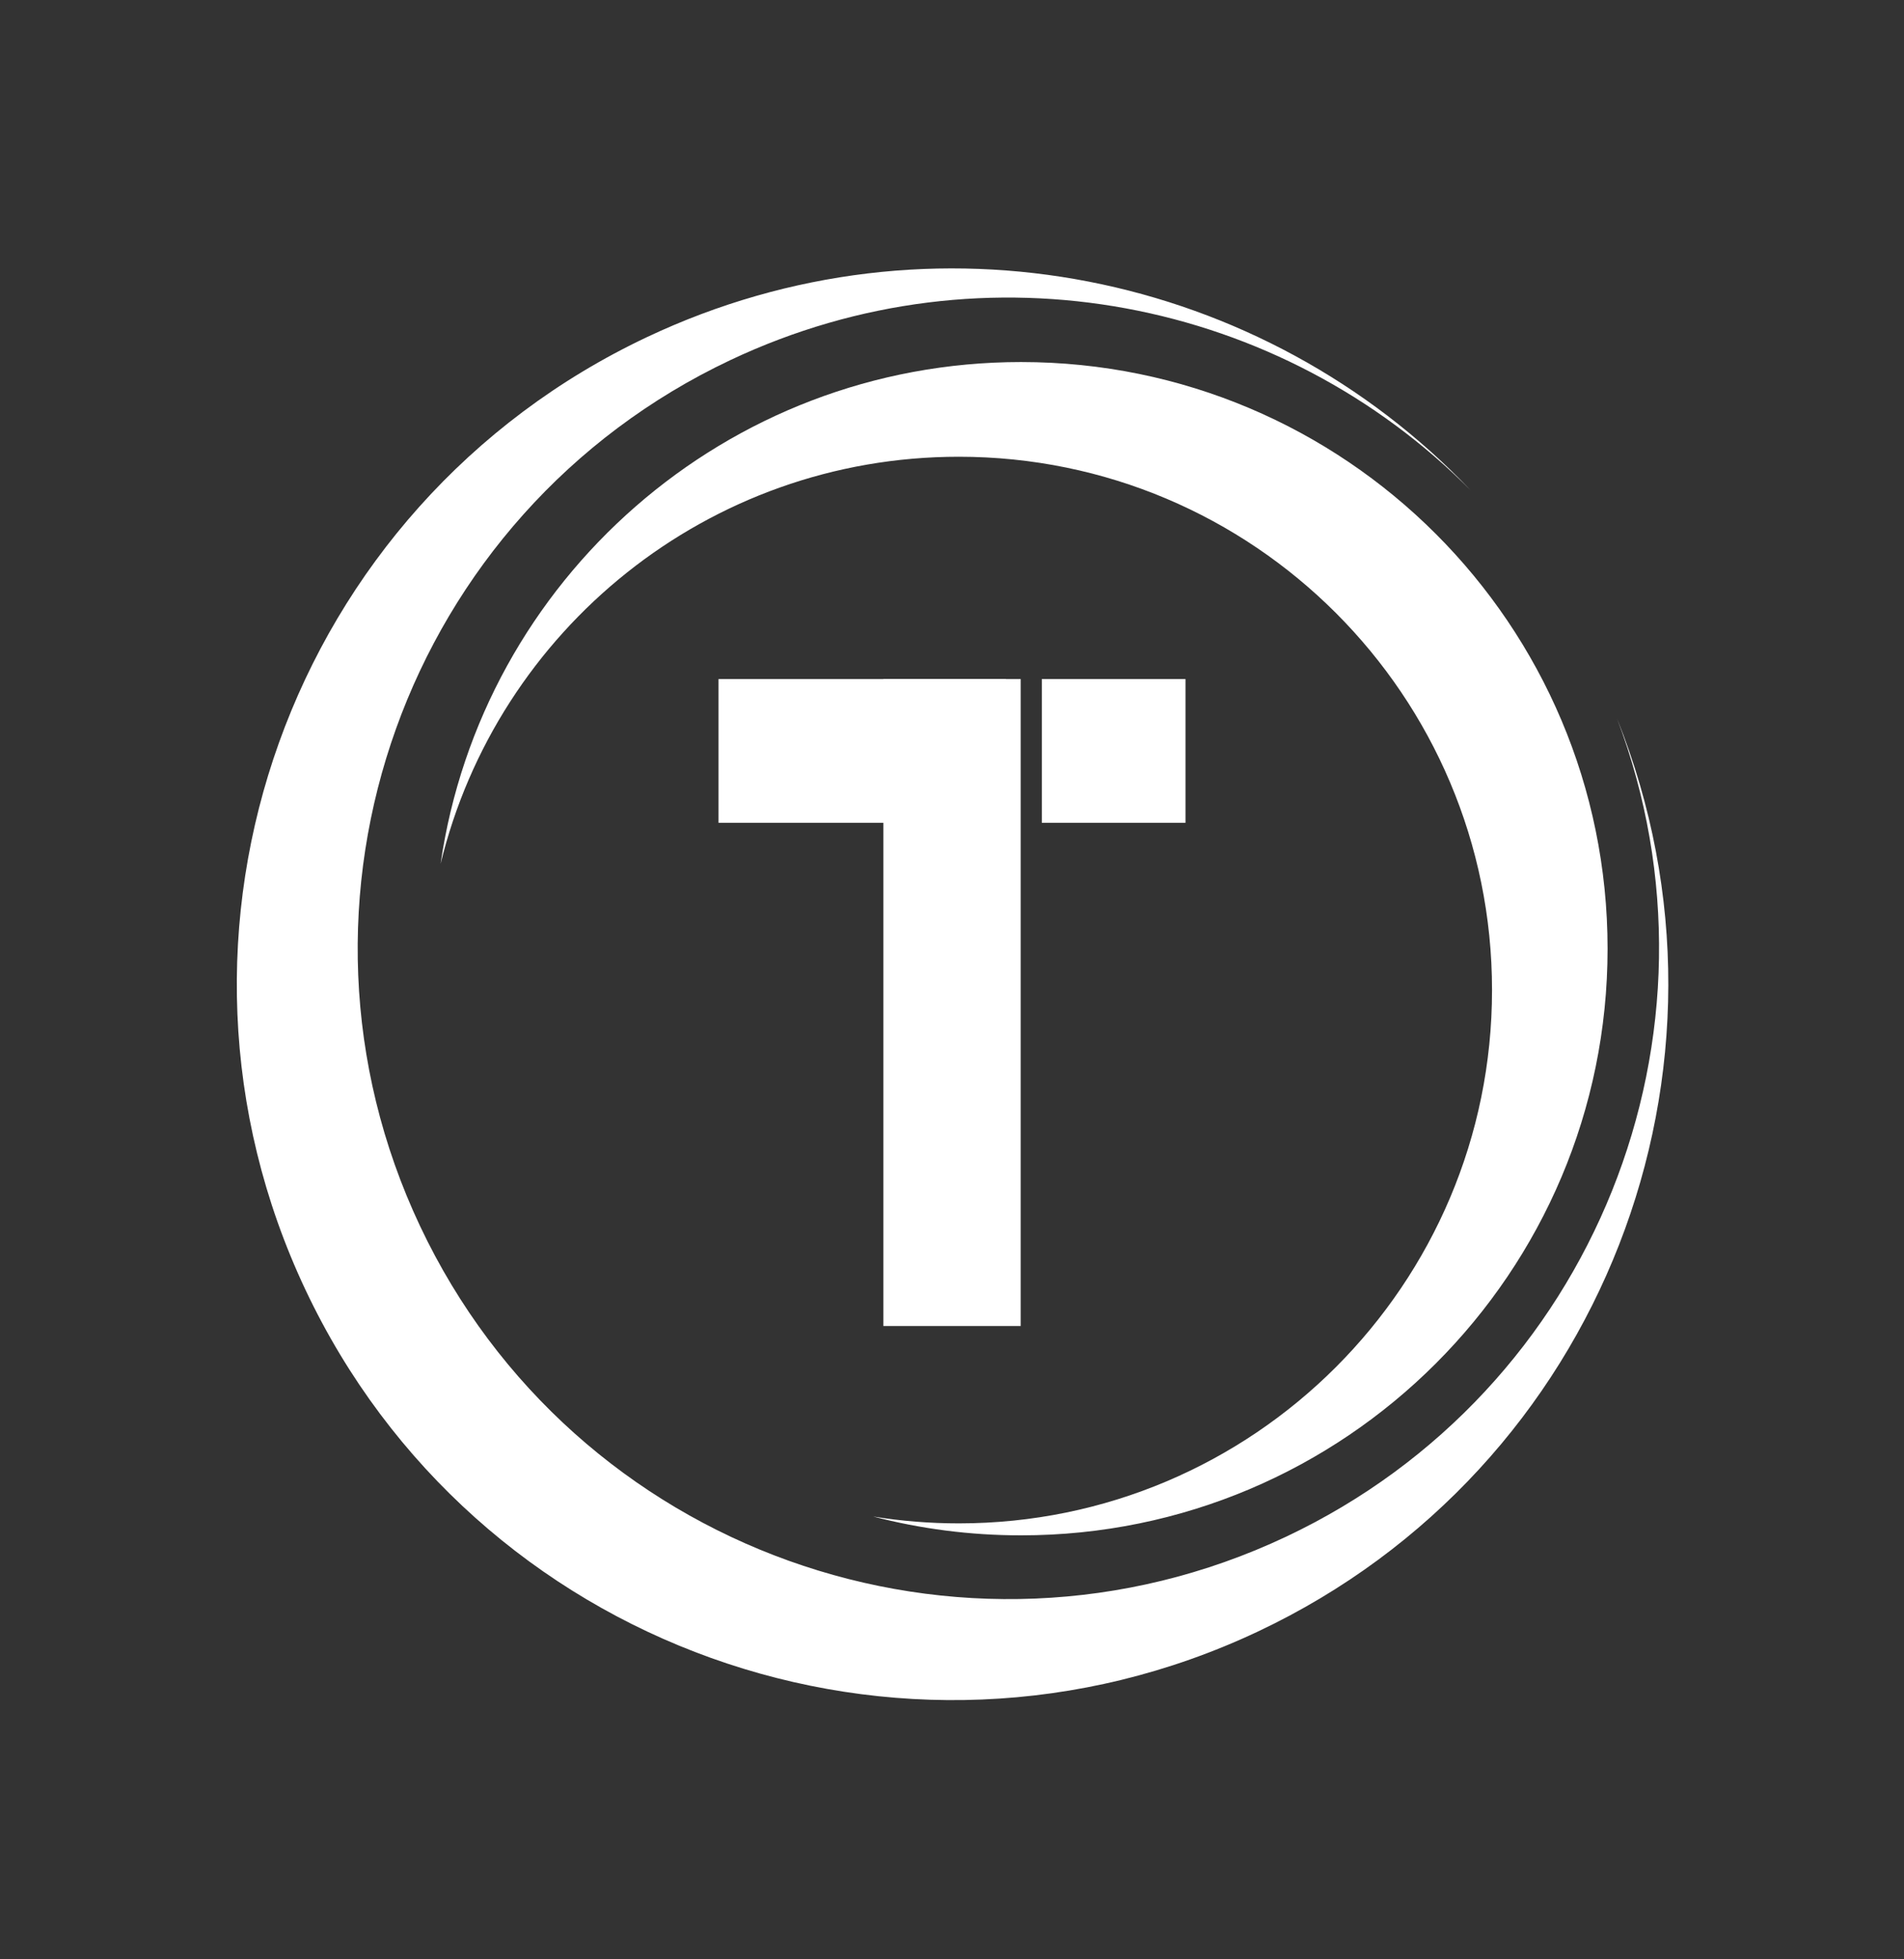 <svg width="35" height="36" viewBox="0 0 35 36" fill="none" xmlns="http://www.w3.org/2000/svg">
<rect x="0" y="0" width="35" height="36" fill="#333333" stroke="none"/>
<rect width="2.525" height="11.887" transform="translate(16.238 12.477)" fill="white"/>
<rect width="5.283" height="2.641" transform="translate(13.208 12.477)" fill="white"/>
<rect width="2.641" height="2.641" transform="translate(19.151 12.477)" fill="white"/>
<path fill-rule="evenodd" clip-rule="evenodd" d="M18.769 28.21C24.724 28.21 29.551 23.384 29.551 17.431C29.551 11.478 24.724 6.652 18.769 6.652C13.344 6.652 8.854 10.658 8.099 15.873C9.14 11.58 13.01 8.392 17.625 8.392C23.038 8.392 27.427 12.779 27.427 18.191C27.427 23.603 23.038 27.99 17.625 27.99C17.089 27.99 16.564 27.947 16.051 27.864C16.92 28.09 17.83 28.21 18.769 28.21Z" fill="white"/>
<path fill-rule="evenodd" clip-rule="evenodd" d="M23.126 29.976C16.556 33.076 8.716 30.266 5.615 23.698C2.514 17.131 5.325 9.294 11.895 6.193C17.155 3.711 23.23 5.018 27.035 9.01C23.568 5.51 18.14 4.392 13.431 6.614C7.459 9.433 4.903 16.557 7.722 22.528C10.542 28.498 17.669 31.053 23.641 28.235C29.323 25.553 31.913 18.974 29.724 13.2C32.295 19.608 29.454 26.99 23.126 29.976Z" fill="white"/>
</svg>
